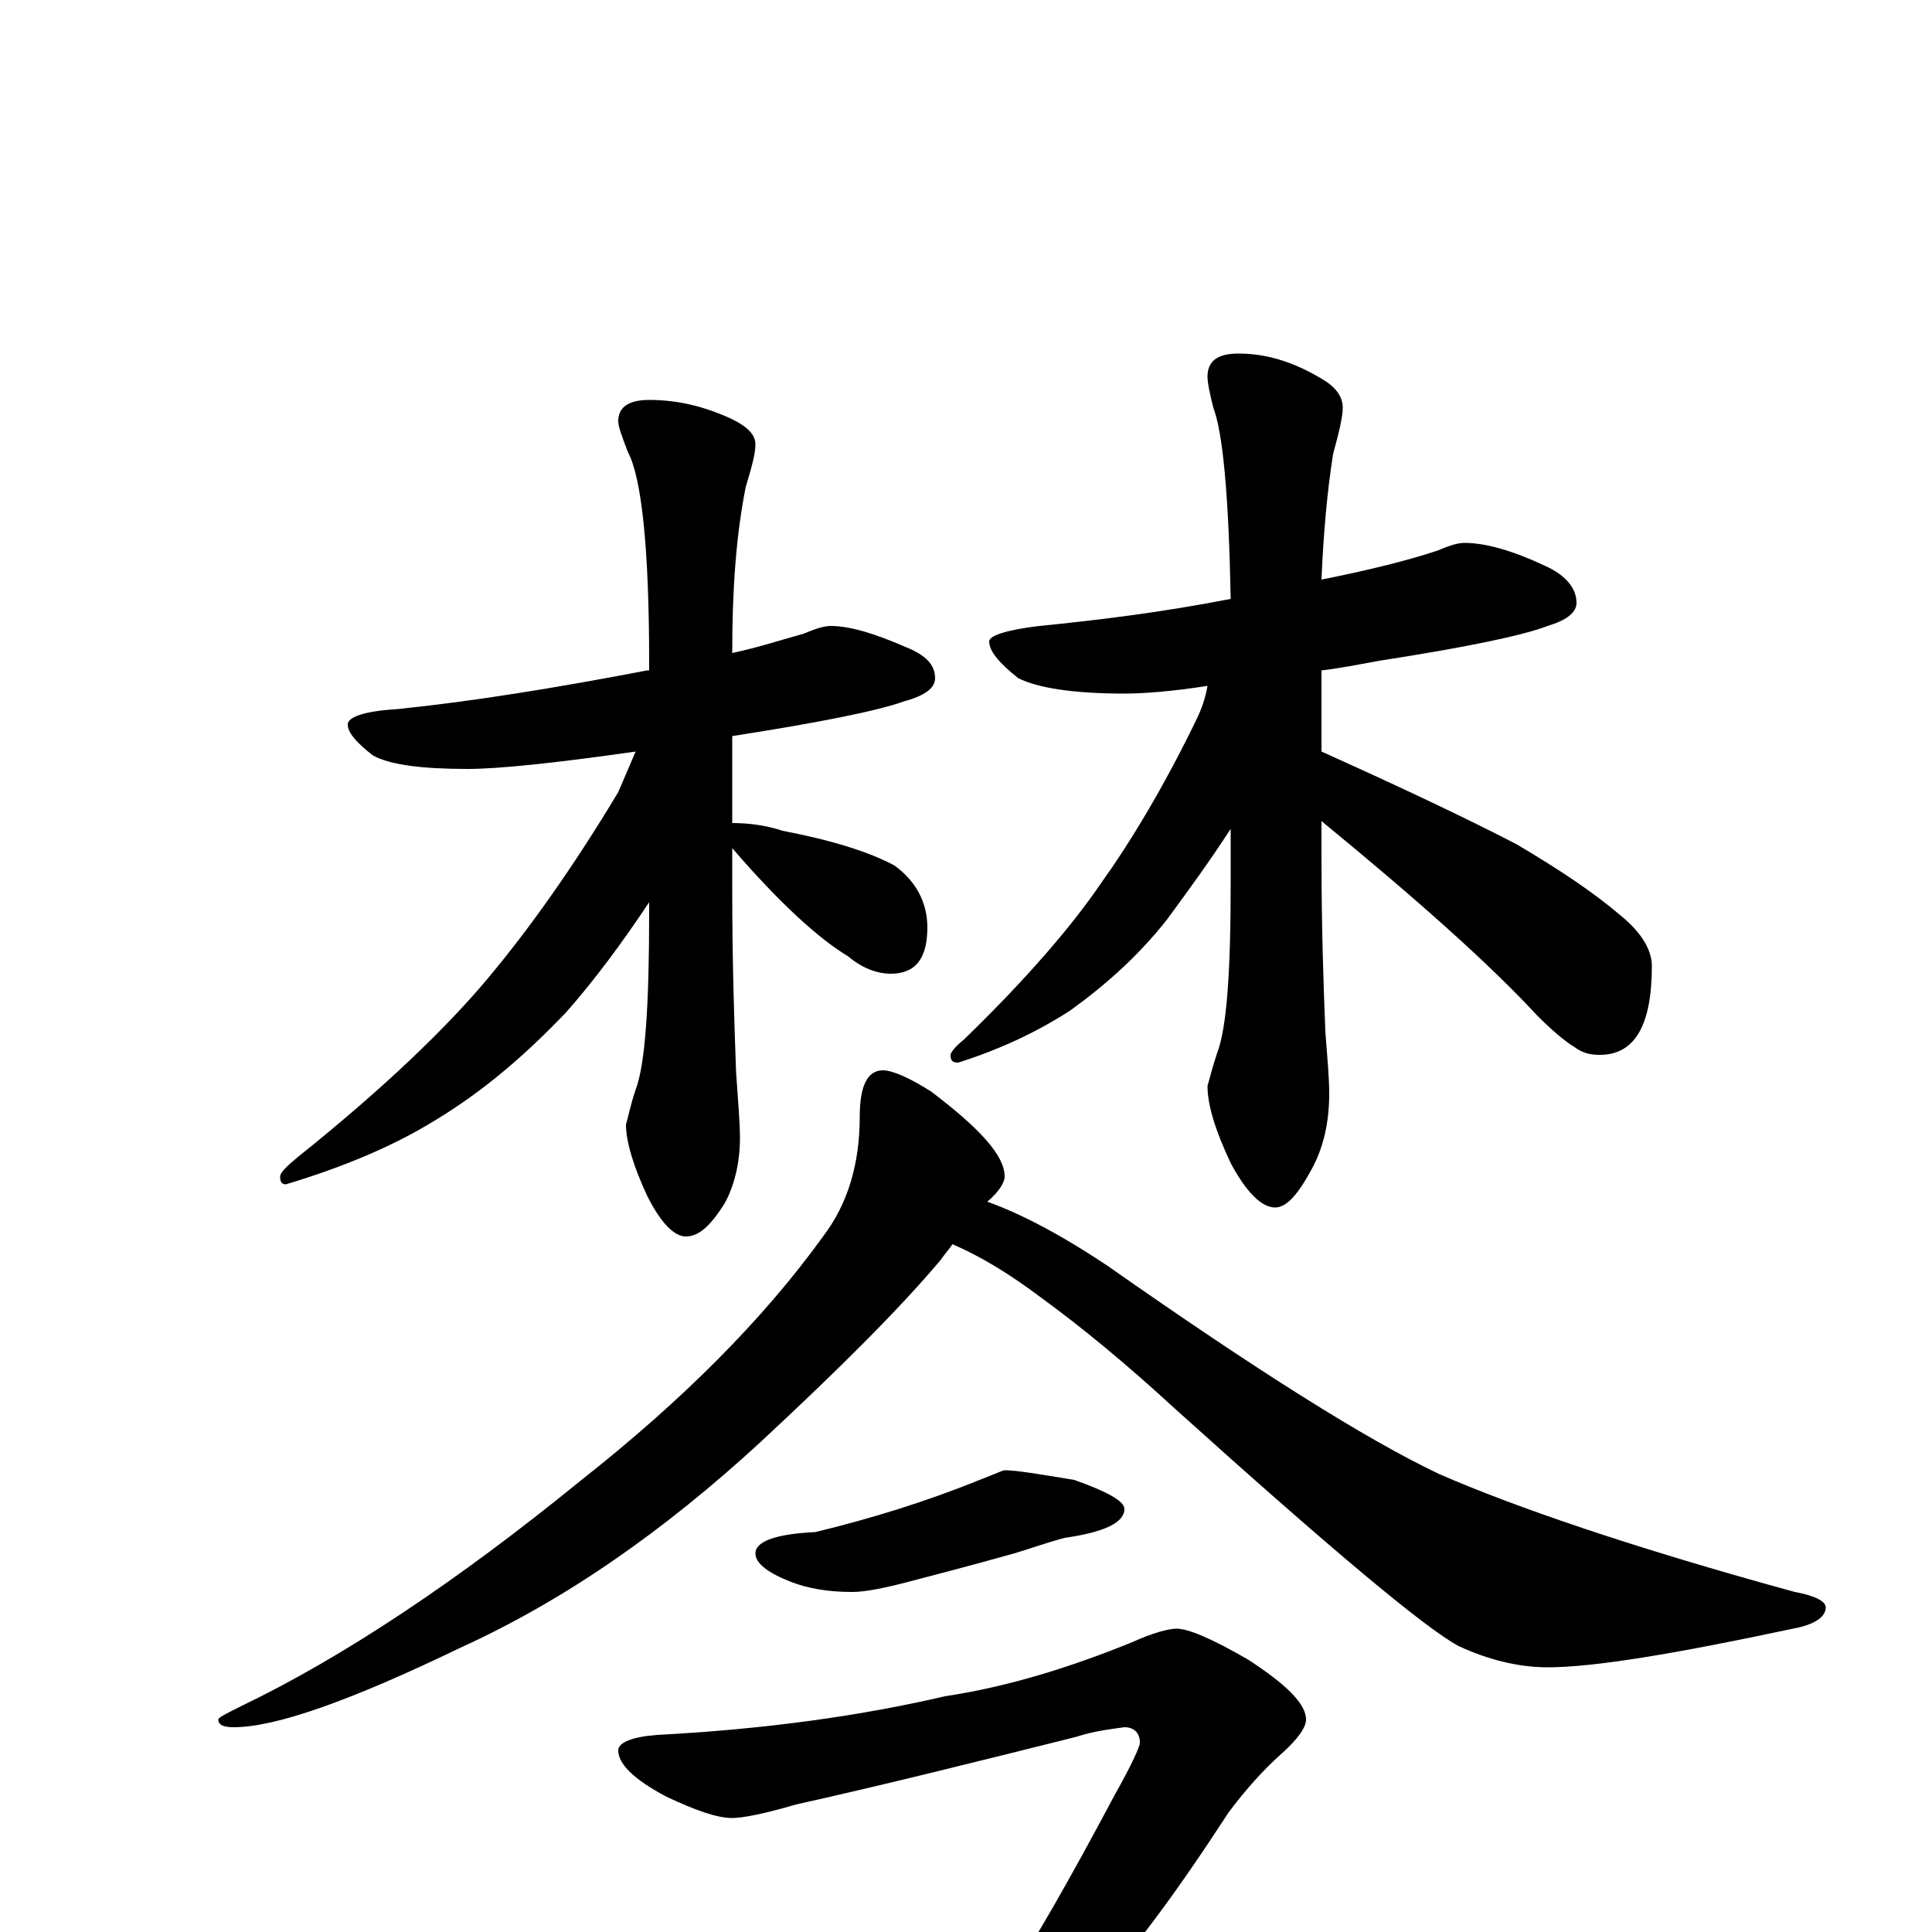 <?xml version="1.0" encoding="utf-8" ?>
<!DOCTYPE svg PUBLIC "-//W3C//DTD SVG 1.1//EN" "http://www.w3.org/Graphics/SVG/1.1/DTD/svg11.dtd">
<svg version="1.1" id="Layer_1" xmlns="http://www.w3.org/2000/svg" xmlns:xlink="http://www.w3.org/1999/xlink" x="0px" y="145px" width="1000px" height="1000px" viewBox="0 0 1000 1000" enable-background="new 0 0 1000 1000" xml:space="preserve">
<g id="Layer_1">
<path id="glyph" transform="matrix(1 0 0 -1 0 1000)" d="M430,676C440,676 453,672 469,665C479,661 484,656 484,649C484,644 479,640 468,637C454,632 424,626 379,619l0,-45C387,574 396,573 405,570C431,565 450,559 463,552C474,544 480,533 480,520C480,504 474,496 461,496C454,496 446,499 439,505C424,514 404,532 379,561l0,-21C379,503 380,472 381,445C382,430 383,419 383,411C383,398 380,386 375,377C368,366 362,360 355,360C349,360 342,367 335,381C328,396 324,409 324,418C325,421 326,427 329,436C334,449 336,480 336,527l0,6C322,512 308,493 293,476C272,454 250,435 225,420C204,407 178,396 148,387C146,387 145,388 145,391C145,393 148,396 154,401C199,437 231,468 252,493C273,518 296,550 320,590C323,597 326,604 329,611C287,605 258,602 242,602C219,602 202,604 193,609C184,616 180,621 180,625C180,629 189,632 206,633C245,637 288,644 335,653l1,0l0,4C336,717 332,753 325,766C322,774 320,779 320,782C320,789 325,793 336,793C350,793 364,790 379,783C387,779 391,775 391,770C391,765 389,758 386,748C381,723 379,695 379,662C393,665 405,669 416,672C423,675 427,676 430,676M758,719C769,719 783,715 800,707C811,702 816,695 816,688C816,683 811,679 801,676C788,671 759,665 714,658C703,656 693,654 684,653l0,-42C724,593 758,577 785,563C807,550 825,538 839,526C850,517 855,508 855,500C855,469 846,454 828,454C823,454 819,455 815,458C810,461 803,467 796,474C771,501 734,534 684,575l0,-19C684,521 685,491 686,466C687,453 688,442 688,434C688,419 685,406 679,395C672,382 666,375 660,375C653,375 645,383 637,398C629,415 625,428 625,438C626,441 627,446 630,455C635,468 637,497 637,543l0,28C626,554 615,539 604,524C589,505 572,490 554,477C537,466 518,457 496,450C493,450 492,451 492,454C492,455 494,458 499,462C532,494 555,521 570,543C585,564 602,592 619,627C622,633 624,639 625,645C606,642 591,641 582,641C555,641 537,644 527,649C517,657 512,663 512,668C512,671 521,674 538,676C568,679 601,683 637,690C636,743 633,776 628,789C626,797 625,802 625,805C625,813 630,817 641,817C655,817 669,813 684,804C691,800 695,795 695,789C695,784 693,776 690,765C687,746 685,724 684,700C709,705 729,710 744,715C751,718 755,719 758,719M457,446C462,446 471,442 482,435C507,416 520,402 520,391C520,388 517,383 511,378C528,372 549,361 573,345C650,291 707,255 745,237C784,220 845,199 929,176C940,174 945,171 945,168C945,163 939,159 928,157C867,144 825,137 801,137C786,137 770,141 755,148C738,157 689,198 608,271C583,294 560,313 538,329C522,341 507,350 493,356C491,353 489,351 487,348C466,323 435,292 393,253C344,208 293,172 238,147C182,120 143,106 121,106C116,106 113,107 113,110C113,111 117,113 125,117C177,142 236,181 301,234C353,275 395,317 426,360C439,377 445,398 445,422C445,438 449,446 457,446M520,239C526,239 538,237 556,234C573,228 582,223 582,219C582,212 572,207 551,204C540,201 532,198 525,196C518,194 500,189 473,182C458,178 448,176 441,176C428,176 418,178 410,181C397,186 391,191 391,196C391,202 401,206 422,207C451,214 480,223 507,234C515,237 519,239 520,239M609,157C615,157 627,152 646,141C666,128 676,118 676,110C676,106 672,100 663,92C654,84 645,74 636,62C608,19 585,-12 566,-31C549,-50 531,-65 511,-78C494,-88 483,-93 477,-93C472,-93 469,-92 469,-89C489,-69 507,-47 523,-23C534,-7 552,24 577,71C586,87 590,96 590,98C590,103 587,106 582,106C575,105 566,104 557,101C505,88 457,76 412,66C395,61 384,59 379,59C371,59 360,63 345,70C328,79 320,87 320,94C320,98 327,101 340,102C397,105 446,112 489,122C522,127 554,137 586,150C597,155 605,157 609,157z"/>
</g>
</svg>
